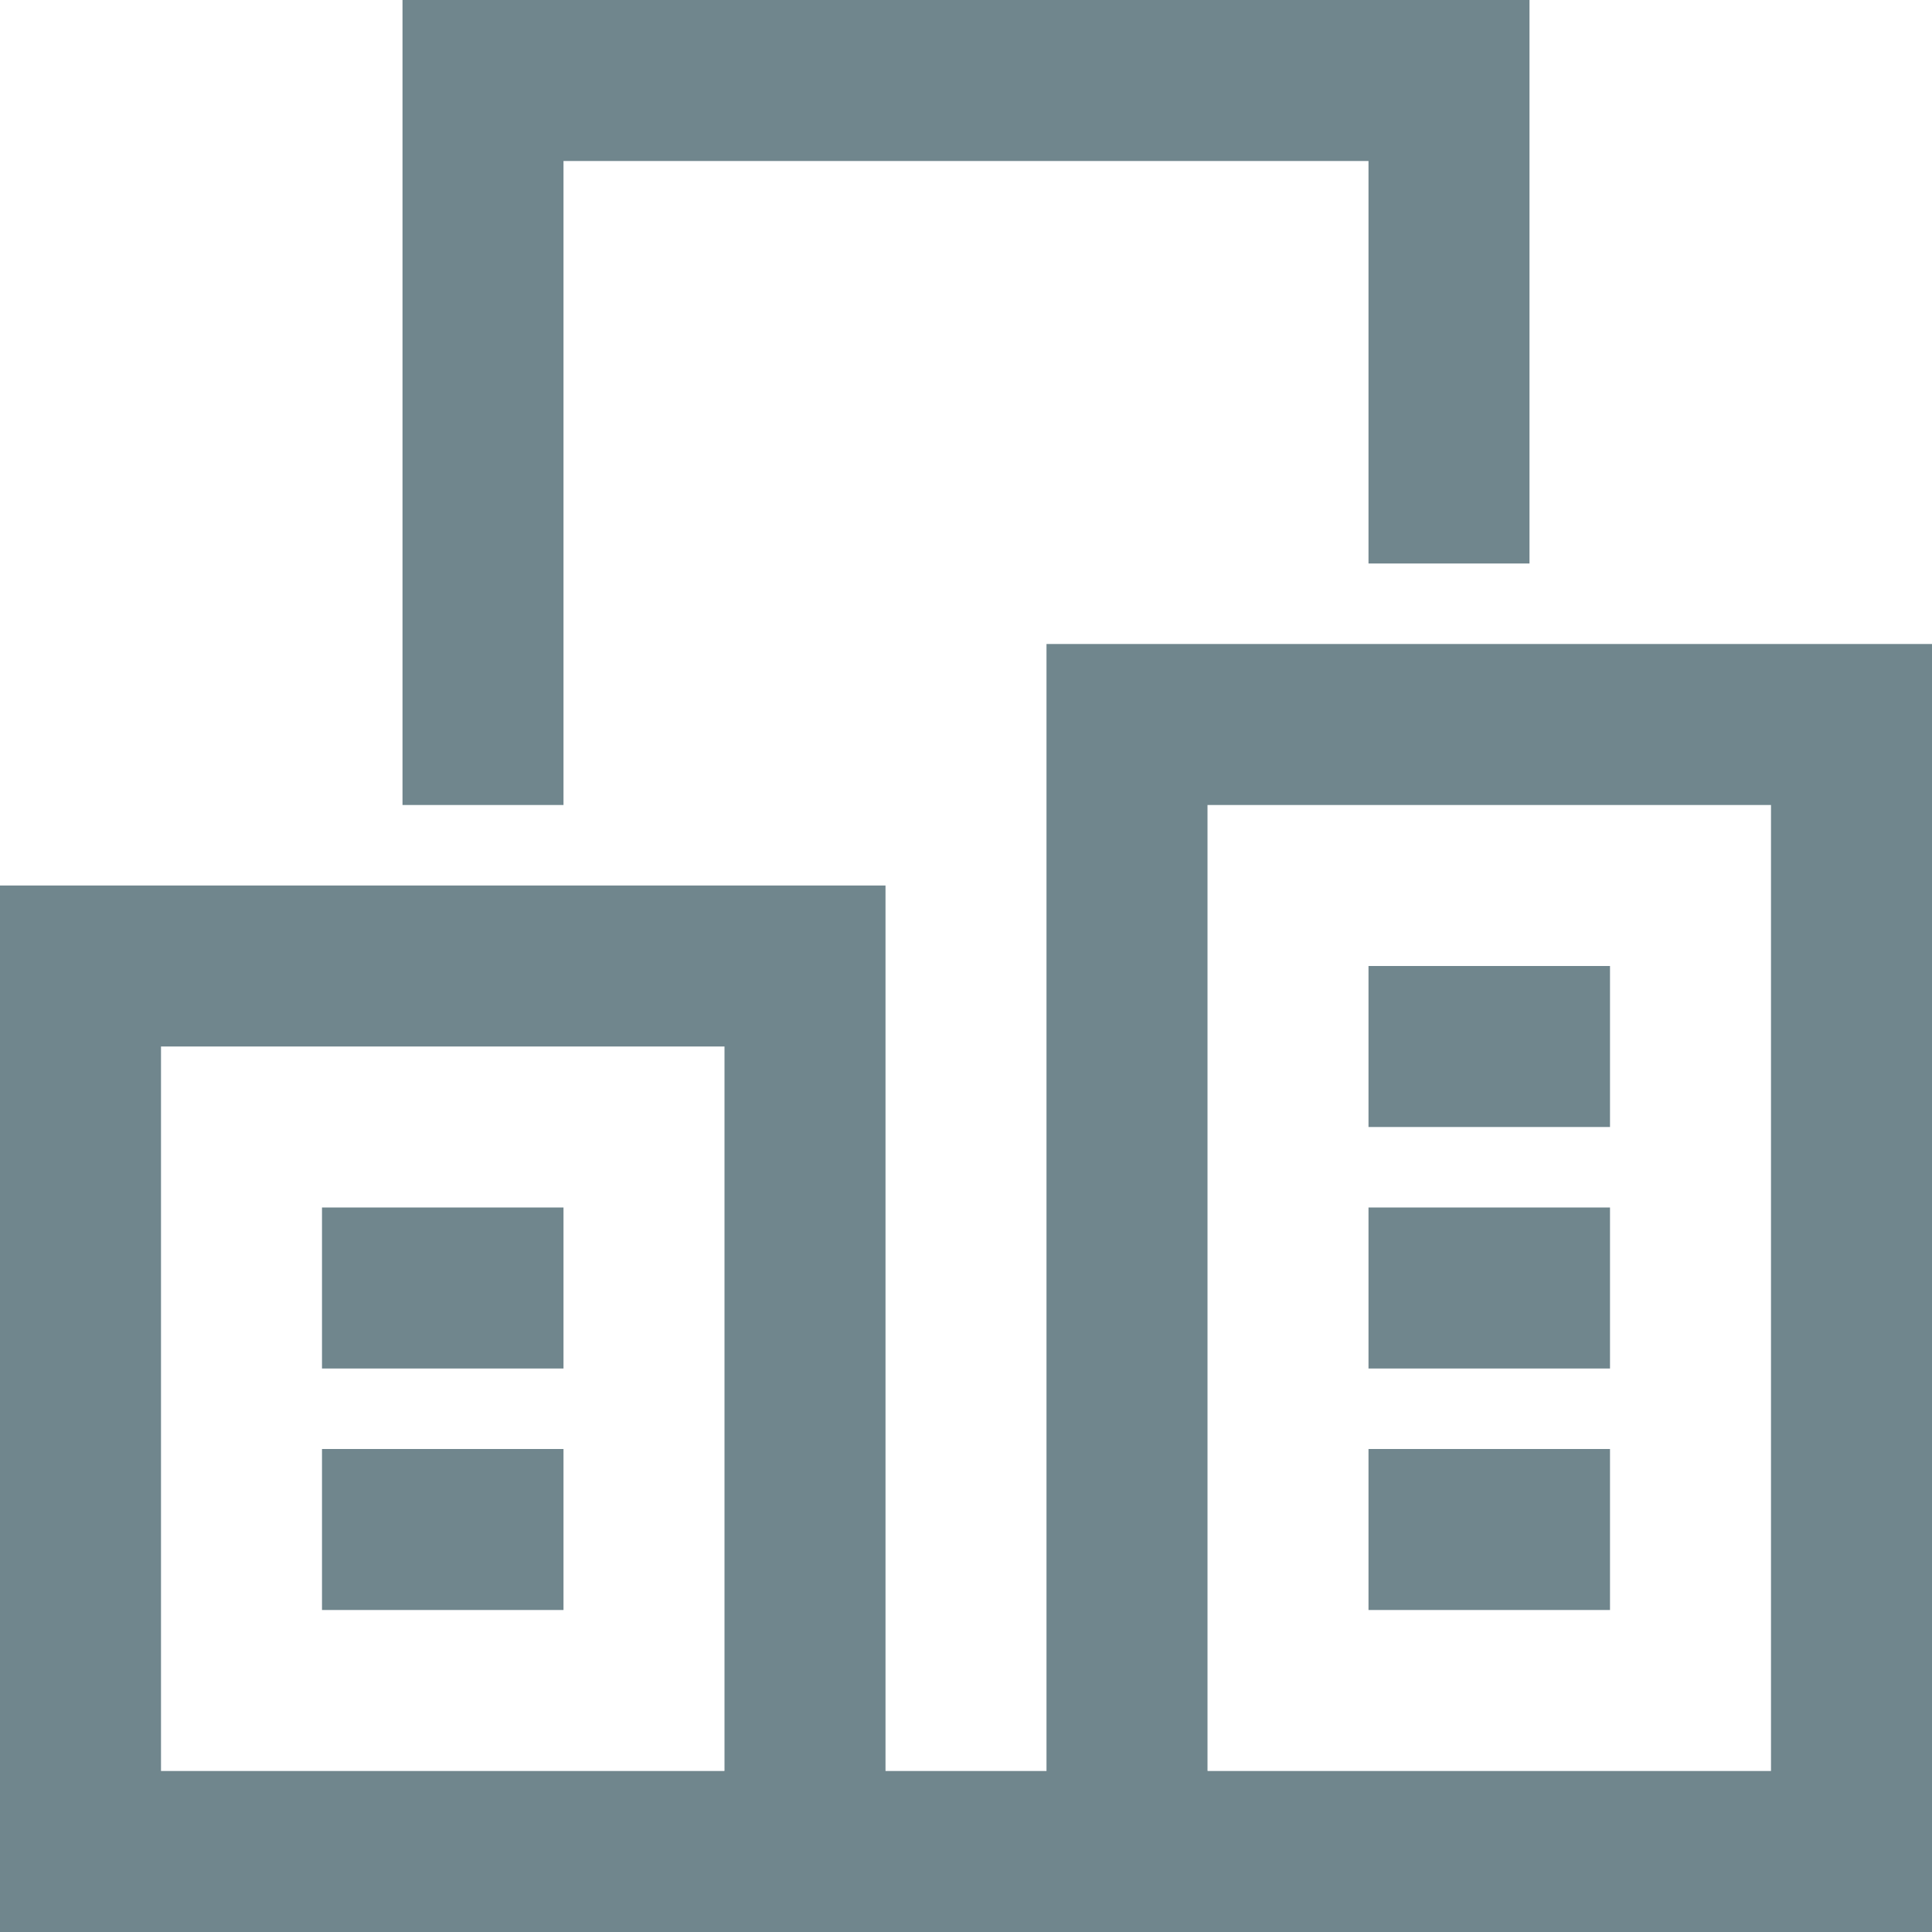<svg id="building" xmlns="http://www.w3.org/2000/svg" width="24" height="24" viewBox="0 0 24 24">
  <path id="Path_619" data-name="Path 619" d="M18,6V1H6V9" fill="none" stroke="#70868d" stroke-linecap="square" stroke-miterlimit="10" stroke-width="2"/>
  <line id="Line_754" data-name="Line 754" x2="4" transform="translate(10 23)" fill="none" stroke="#70868d" stroke-linecap="square" stroke-miterlimit="10" stroke-width="2"/>
  <rect id="Rectangle_884" data-name="Rectangle 884" width="9" height="11" transform="translate(1 12)" fill="none" stroke="#70868d" stroke-linecap="square" stroke-miterlimit="10" stroke-width="2"/>
  <rect id="Rectangle_885" data-name="Rectangle 885" width="9" height="14" transform="translate(14 9)" fill="none" stroke="#70868d" stroke-linecap="square" stroke-miterlimit="10" stroke-width="2"/>
  <line id="Line_755" data-name="Line 755" x2="1" transform="translate(18 13)" fill="none" stroke="#70868d" stroke-linecap="square" stroke-miterlimit="10" stroke-width="2"/>
  <line id="Line_756" data-name="Line 756" x2="1" transform="translate(18 16)" fill="none" stroke="#70868d" stroke-linecap="square" stroke-miterlimit="10" stroke-width="2"/>
  <line id="Line_757" data-name="Line 757" x2="1" transform="translate(18 19)" fill="none" stroke="#70868d" stroke-linecap="square" stroke-miterlimit="10" stroke-width="2"/>
  <line id="Line_758" data-name="Line 758" x2="1" transform="translate(5 19)" fill="none" stroke="#70868d" stroke-linecap="square" stroke-miterlimit="10" stroke-width="2"/>
  <line id="Line_759" data-name="Line 759" x2="1" transform="translate(5 16)" fill="none" stroke="#70868d" stroke-linecap="square" stroke-miterlimit="10" stroke-width="2"/>
</svg>
